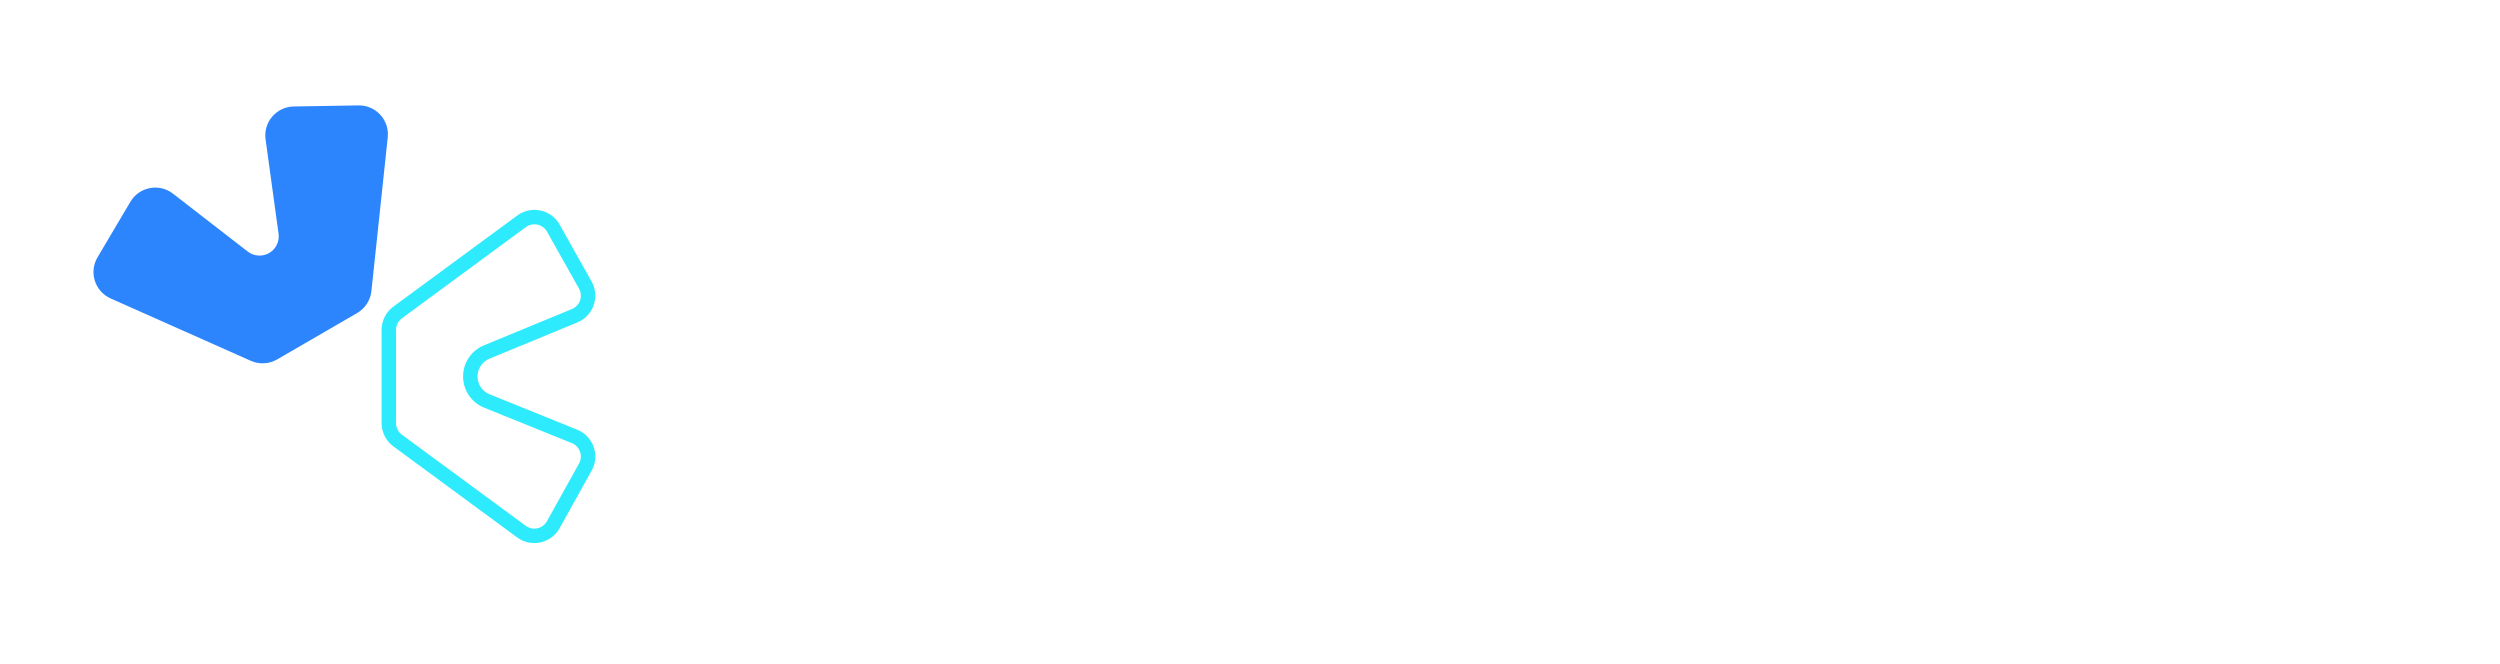 <svg width="113" height="30" viewBox="0 0 113 30" fill="none" xmlns="http://www.w3.org/2000/svg">
<g filter="url(#filter0_d_5102_569)">
<path d="M4.414 18.359C4.013 17.686 4.29 16.815 5.005 16.497L11.338 13.678C11.721 13.507 12.162 13.531 12.525 13.741L16.144 15.84C16.505 16.049 16.744 16.418 16.788 16.832L17.527 23.792C17.609 24.568 16.997 25.242 16.217 25.236L13.289 25.212C12.501 25.205 11.898 24.508 12.006 23.727L12.591 19.468C12.639 19.119 12.471 18.776 12.165 18.599C11.859 18.423 11.477 18.45 11.199 18.668L7.864 21.277C7.245 21.762 6.34 21.592 5.937 20.916L4.414 18.359Z" fill="white"/>
<path fill-rule="evenodd" clip-rule="evenodd" d="M18.168 15.65L23.764 19.767C24.081 20 24.531 19.902 24.722 19.558L26.172 16.953C26.363 16.61 26.211 16.177 25.847 16.029L21.881 14.425C21.307 14.193 20.931 13.635 20.931 13.016C20.931 12.4 21.302 11.845 21.871 11.611L25.851 9.968C26.213 9.818 26.363 9.386 26.171 9.044L24.726 6.472C24.533 6.13 24.085 6.034 23.769 6.266L18.168 10.386C18 10.509 17.901 10.705 17.901 10.912V15.123C17.901 15.331 18 15.527 18.168 15.65ZM17.78 16.176C17.446 15.93 17.248 15.539 17.248 15.123V10.912C17.248 10.497 17.446 10.106 17.78 9.86L23.382 5.74C24.014 5.275 24.911 5.468 25.295 6.152L26.74 8.724C27.124 9.407 26.824 10.273 26.1 10.572L22.12 12.214C21.796 12.348 21.584 12.665 21.584 13.016C21.584 13.369 21.799 13.687 22.126 13.82L26.092 15.424C26.82 15.718 27.125 16.584 26.743 17.27L25.293 19.876C24.91 20.563 24.011 20.759 23.377 20.293L17.78 16.176Z" fill="#2DEBFC"/>
<path d="M16.144 10.148C16.505 9.939 16.744 9.57 16.788 9.156L17.526 2.208C17.608 1.428 16.989 0.751 16.205 0.764L13.277 0.813C12.493 0.826 11.897 1.52 12.004 2.297L12.591 6.567C12.639 6.917 12.47 7.261 12.164 7.438C11.858 7.613 11.477 7.587 11.198 7.371L7.818 4.753C7.197 4.271 6.294 4.444 5.894 5.12L4.408 7.631C4.01 8.303 4.287 9.172 5.001 9.49L11.338 12.31C11.721 12.48 12.163 12.457 12.525 12.247L16.144 10.148Z" fill="#2C85FC"/>
<path d="M47.073 11.906V20.409H50.236V9.573H45.629V11.906H47.073Z" fill="white"/>
<path d="M46.974 8.051C47.264 8.354 47.705 8.506 48.298 8.506C48.892 8.506 49.326 8.354 49.603 8.051C49.893 7.734 50.038 7.339 50.038 6.864C50.038 6.377 49.893 5.981 49.603 5.678C49.326 5.362 48.892 5.204 48.298 5.204C47.705 5.204 47.264 5.362 46.974 5.678C46.697 5.981 46.558 6.377 46.558 6.864C46.558 7.339 46.697 7.734 46.974 8.051Z" fill="white"/>
<path d="M71.67 20.358C71.96 20.661 72.401 20.813 72.995 20.813C73.588 20.813 74.023 20.661 74.299 20.358C74.59 20.042 74.734 19.646 74.734 19.172C74.734 18.684 74.59 18.288 74.299 17.985C74.023 17.669 73.588 17.511 72.995 17.511C72.401 17.511 71.96 17.669 71.67 17.985C71.393 18.288 71.255 18.684 71.255 19.172C71.255 19.646 71.393 20.042 71.67 20.358Z" fill="white"/>
<path d="M36.06 20.171C36.956 20.58 38.056 20.784 39.361 20.784C40.587 20.784 41.642 20.593 42.525 20.211C43.408 19.829 44.087 19.295 44.561 18.609C45.049 17.91 45.293 17.1 45.293 16.177C45.293 15.281 45.063 14.523 44.601 13.903C44.153 13.271 43.527 12.776 42.723 12.421C41.919 12.051 40.989 11.821 39.935 11.729L38.828 11.63C38.168 11.577 37.694 11.399 37.404 11.096C37.114 10.793 36.969 10.437 36.969 10.028C36.969 9.712 37.048 9.422 37.206 9.158C37.364 8.881 37.602 8.664 37.918 8.505C38.248 8.347 38.65 8.268 39.124 8.268C39.625 8.268 40.04 8.36 40.37 8.545C40.442 8.584 40.511 8.626 40.576 8.67L40.592 8.681C40.616 8.698 40.639 8.715 40.663 8.733C40.863 8.886 41.022 9.067 41.141 9.277C41.312 9.567 41.398 9.89 41.398 10.245H44.561C44.561 9.296 44.344 8.473 43.909 7.774C43.474 7.062 42.848 6.515 42.031 6.133C41.226 5.737 40.258 5.54 39.124 5.54C38.043 5.54 37.107 5.724 36.316 6.093C35.526 6.449 34.906 6.963 34.458 7.635C34.023 8.308 33.805 9.105 33.805 10.028C33.805 11.307 34.234 12.335 35.09 13.113C35.947 13.89 37.094 14.338 38.531 14.457L39.618 14.556C40.501 14.635 41.141 14.813 41.536 15.09C41.931 15.353 42.13 15.716 42.13 16.177C42.13 16.389 42.095 16.588 42.025 16.774C41.974 16.912 41.903 17.042 41.813 17.166C41.602 17.443 41.292 17.66 40.884 17.818C40.475 17.976 39.968 18.055 39.361 18.055C38.689 18.055 38.142 17.963 37.72 17.779C37.298 17.581 36.982 17.324 36.771 17.008C36.573 16.691 36.475 16.349 36.475 15.979H33.331C33.331 16.915 33.561 17.746 34.023 18.471C34.484 19.183 35.163 19.75 36.06 20.171Z" fill="white"/>
<path d="M78.883 20.171C79.779 20.58 80.88 20.784 82.184 20.784C83.41 20.784 84.465 20.593 85.348 20.211C86.231 19.829 86.91 19.295 87.385 18.609C87.873 17.91 88.116 17.1 88.116 16.177C88.116 15.281 87.886 14.523 87.424 13.903C86.976 13.271 86.35 12.776 85.546 12.421C84.742 12.051 83.812 11.821 82.758 11.729L81.651 11.63C80.992 11.577 80.517 11.399 80.227 11.096C79.937 10.793 79.792 10.437 79.792 10.028C79.792 9.712 79.871 9.422 80.029 9.158C80.188 8.881 80.425 8.664 80.741 8.505C81.071 8.347 81.473 8.268 81.947 8.268C82.448 8.268 82.863 8.36 83.193 8.545C83.265 8.584 83.334 8.626 83.399 8.67L83.415 8.681C83.439 8.698 83.463 8.715 83.486 8.733C83.686 8.886 83.846 9.067 83.964 9.277C84.135 9.567 84.221 9.89 84.221 10.245H87.385C87.385 9.296 87.167 8.473 86.732 7.774C86.297 7.062 85.671 6.515 84.854 6.133C84.05 5.737 83.081 5.54 81.947 5.54C80.866 5.54 79.93 5.724 79.139 6.093C78.349 6.449 77.729 6.963 77.281 7.635C76.846 8.308 76.628 9.105 76.628 10.028C76.628 11.307 77.057 12.335 77.914 13.113C78.77 13.89 79.917 14.338 81.354 14.457L82.442 14.556C83.325 14.635 83.964 14.813 84.359 15.09C84.755 15.353 84.953 15.716 84.953 16.177C84.953 16.389 84.918 16.588 84.849 16.774C84.797 16.912 84.726 17.042 84.636 17.166C84.425 17.443 84.116 17.66 83.707 17.818C83.298 17.976 82.791 18.055 82.184 18.055C81.512 18.055 80.965 17.963 80.543 17.779C80.122 17.581 79.805 17.324 79.594 17.008C79.397 16.691 79.298 16.349 79.298 15.979H76.154C76.154 16.915 76.385 17.746 76.846 18.471C77.307 19.183 77.986 19.75 78.883 20.171Z" fill="white"/>
<path d="M57.295 20.547C56.201 20.547 55.318 20.415 54.645 20.151C53.973 19.875 53.479 19.42 53.162 18.787C52.859 18.141 52.708 17.271 52.708 16.177V11.886H51.066V9.573H52.708V6.647H55.654V9.573H58.817V11.886H55.654V16.296C55.654 16.81 55.785 17.205 56.049 17.482C56.326 17.746 56.715 17.878 57.216 17.878H58.817V20.547H57.295Z" fill="white"/>
<path d="M106.551 20.547C105.457 20.547 104.573 20.415 103.901 20.151C103.229 19.875 102.735 19.42 102.418 18.787C102.115 18.141 101.964 17.271 101.964 16.177V11.886H100.322V9.573H101.964V6.647H104.91V9.573H108.073V11.886H104.91V16.296C104.91 16.81 105.042 17.205 105.305 17.482C105.582 17.746 105.971 17.878 106.472 17.878H108.073V20.547H106.551Z" fill="white"/>
<path fill-rule="evenodd" clip-rule="evenodd" d="M62.626 20.31C63.338 20.626 64.155 20.784 65.078 20.784C65.987 20.784 66.792 20.626 67.49 20.31C68.189 19.993 68.769 19.552 69.23 18.985C69.692 18.418 70.001 17.772 70.159 17.047H67.253C67.121 17.377 66.871 17.654 66.502 17.878C66.132 18.102 65.658 18.214 65.078 18.214C64.719 18.214 64.398 18.172 64.115 18.086C63.9 18.022 63.706 17.932 63.536 17.818C63.14 17.555 62.85 17.186 62.666 16.711C62.614 16.576 62.571 16.435 62.534 16.287C62.496 16.138 62.466 15.983 62.443 15.821H70.357V14.754C70.357 13.765 70.146 12.855 69.725 12.025C69.302 11.181 68.689 10.502 67.886 9.988C67.095 9.461 66.119 9.198 64.959 9.198C64.076 9.198 63.285 9.356 62.586 9.672C61.901 9.975 61.328 10.39 60.866 10.918C60.405 11.445 60.049 12.045 59.798 12.717C59.561 13.376 59.443 14.068 59.443 14.793V15.189C59.443 15.887 59.561 16.573 59.798 17.245C60.049 17.904 60.405 18.504 60.866 19.044C61.341 19.572 61.927 19.993 62.626 20.31ZM62.498 13.866C62.506 13.824 62.515 13.783 62.526 13.743C62.553 13.631 62.585 13.524 62.621 13.421C62.641 13.363 62.662 13.306 62.686 13.251C62.883 12.763 63.173 12.394 63.555 12.144C63.698 12.05 63.853 11.974 64.019 11.915C64.299 11.817 64.612 11.768 64.959 11.768C65.5 11.768 65.948 11.893 66.304 12.144C66.673 12.381 66.95 12.73 67.134 13.192C67.149 13.229 67.163 13.267 67.177 13.305C67.199 13.366 67.219 13.429 67.238 13.493C67.266 13.589 67.29 13.688 67.312 13.79C67.328 13.866 67.341 13.943 67.353 14.022H62.467C62.476 13.969 62.486 13.917 62.498 13.866Z" fill="white"/>
<path fill-rule="evenodd" clip-rule="evenodd" d="M92.075 20.31C92.786 20.626 93.604 20.784 94.526 20.784C95.436 20.784 96.24 20.626 96.939 20.31C97.637 19.993 98.218 19.552 98.679 18.985C99.14 18.418 99.45 17.772 99.608 17.047H96.701C96.57 17.377 96.319 17.654 95.95 17.878C95.581 18.102 95.106 18.214 94.526 18.214C94.167 18.214 93.846 18.172 93.563 18.086C93.348 18.022 93.155 17.932 92.984 17.818C92.589 17.555 92.299 17.186 92.114 16.711C92.063 16.576 92.019 16.435 91.982 16.287C91.945 16.138 91.914 15.983 91.891 15.821H99.806V14.754C99.806 13.765 99.595 12.855 99.173 12.025C98.751 11.181 98.138 10.502 97.334 9.988C96.543 9.461 95.568 9.198 94.408 9.198C93.525 9.198 92.734 9.356 92.035 9.672C91.35 9.975 90.776 10.39 90.315 10.918C89.854 11.445 89.498 12.045 89.247 12.717C89.01 13.376 88.891 14.068 88.891 14.793V15.189C88.891 15.887 89.01 16.573 89.247 17.245C89.498 17.904 89.854 18.504 90.315 19.044C90.79 19.572 91.376 19.993 92.075 20.31ZM91.946 13.866C91.955 13.824 91.964 13.783 91.974 13.743C92.002 13.631 92.033 13.524 92.069 13.421C92.089 13.363 92.111 13.306 92.134 13.251C92.332 12.763 92.622 12.394 93.004 12.144C93.147 12.05 93.302 11.974 93.468 11.915C93.748 11.817 94.061 11.768 94.408 11.768C94.948 11.768 95.396 11.893 95.752 12.144C96.121 12.381 96.398 12.73 96.583 13.192C96.598 13.229 96.612 13.267 96.626 13.305C96.647 13.366 96.668 13.429 96.687 13.493C96.715 13.589 96.739 13.688 96.76 13.79C96.776 13.866 96.79 13.943 96.802 14.022H91.916C91.925 13.969 91.935 13.917 91.946 13.866Z" fill="white"/>
</g>
<defs>
<filter id="filter0_d_5102_569" x="0.226" y="0.764" width="111.848" height="32.472" filterUnits="userSpaceOnUse" color-interpolation-filters="sRGB">
<feFlood flood-opacity="0" result="BackgroundImageFix"/>
<feColorMatrix in="SourceAlpha" type="matrix" values="0 0 0 0 0 0 0 0 0 0 0 0 0 0 0 0 0 0 127 0" result="hardAlpha"/>
<feOffset dy="4"/>
<feGaussianBlur stdDeviation="2"/>
<feComposite in2="hardAlpha" operator="out"/>
<feColorMatrix type="matrix" values="0 0 0 0 0 0 0 0 0 0 0 0 0 0 0 0 0 0 0.25 0"/>
<feBlend mode="normal" in2="BackgroundImageFix" result="effect1_dropShadow_5102_569"/>
<feBlend mode="normal" in="SourceGraphic" in2="effect1_dropShadow_5102_569" result="shape"/>
</filter>
</defs>
</svg>
